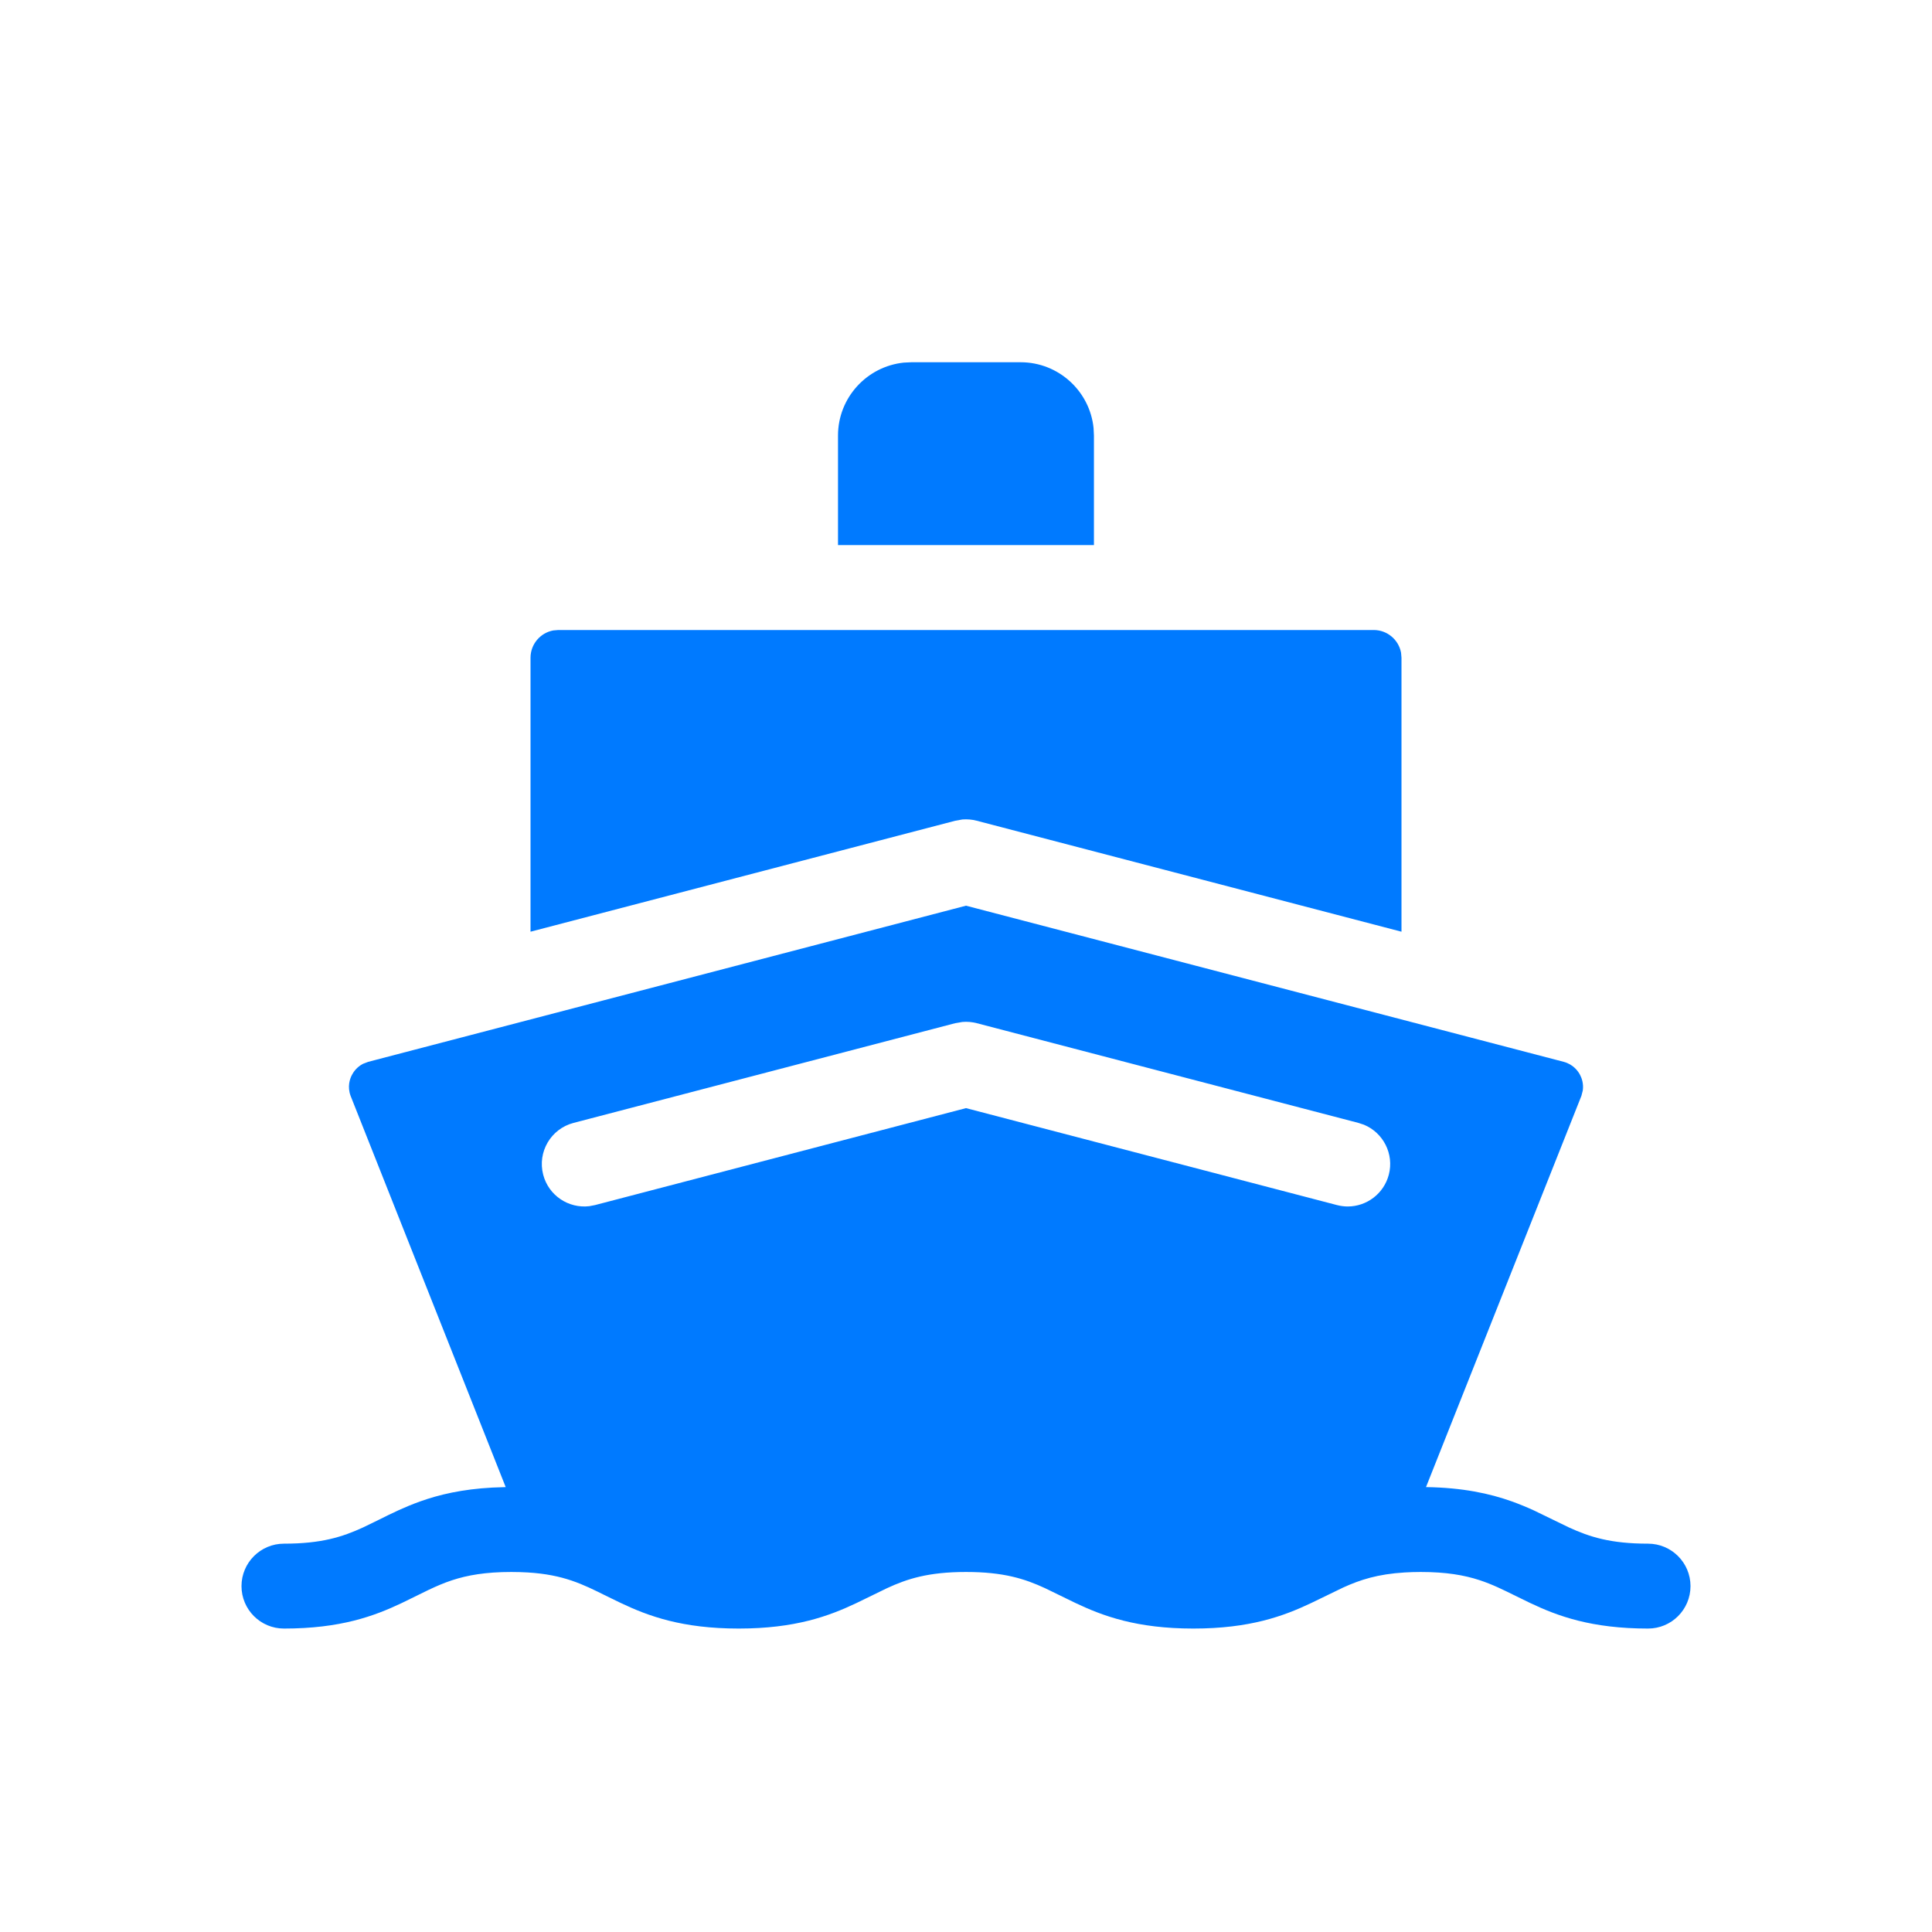 <svg width="32" height="32" viewBox="0 0 32 32" fill="none" xmlns="http://www.w3.org/2000/svg">
<path fill-rule="evenodd" clip-rule="evenodd" d="M18.113 7.09C18.051 6.479 17.533 6 16.905 6H15.094L14.97 6.006C14.359 6.069 13.88 6.586 13.88 7.214V9.028H18.119V7.214L18.113 7.09ZM22.753 10.435C22.979 10.435 23.167 10.598 23.206 10.812L23.213 10.895V15.432L16.178 13.594C16.1 13.573 16.02 13.567 15.94 13.573L15.822 13.594L8.787 15.432V10.895C8.787 10.669 8.95 10.481 9.164 10.442L9.247 10.435H22.753ZM25.899 17.587L16 15.001L6.1 17.587L6.013 17.62C5.91 17.673 5.854 17.755 5.828 17.806C5.795 17.869 5.75 17.997 5.807 18.151L8.376 24.631L8.154 24.639C7.655 24.666 7.275 24.755 6.957 24.869C6.697 24.962 6.479 25.07 6.273 25.173L6.014 25.299C5.672 25.456 5.324 25.568 4.703 25.568C4.315 25.568 4 25.883 4 26.271C4 26.66 4.315 26.974 4.703 26.974C5.64 26.974 6.198 26.768 6.657 26.55L7.094 26.336C7.222 26.275 7.348 26.22 7.487 26.174C7.743 26.09 8.041 26.037 8.469 26.037C8.567 26.037 8.657 26.04 8.743 26.045C9.335 26.081 9.651 26.239 10.038 26.432L10.281 26.55C10.74 26.768 11.298 26.974 12.235 26.974C13.171 26.974 13.73 26.768 14.189 26.55L14.69 26.306C15.031 26.148 15.38 26.037 16 26.037C16.621 26.037 16.969 26.148 17.311 26.306L17.812 26.55C18.271 26.768 18.829 26.974 19.766 26.974C20.702 26.974 21.261 26.768 21.72 26.55L22.246 26.295C22.527 26.167 22.817 26.072 23.264 26.045C23.347 26.04 23.436 26.037 23.531 26.037C23.954 26.037 24.251 26.089 24.505 26.172C24.716 26.241 24.899 26.332 25.101 26.432L25.343 26.55C25.802 26.768 26.36 26.974 27.297 26.974C27.685 26.974 28 26.66 28 26.271C28 25.883 27.685 25.568 27.297 25.568C26.676 25.568 26.328 25.456 25.986 25.299L25.403 25.016C25.289 24.964 25.169 24.914 25.038 24.867C24.675 24.738 24.229 24.64 23.619 24.631L26.193 18.151L26.216 18.062C26.232 17.948 26.198 17.856 26.172 17.806C26.139 17.742 26.06 17.63 25.899 17.587ZM15.94 16.927C16.02 16.92 16.1 16.927 16.178 16.947L22.5 18.599L22.591 18.629C22.911 18.761 23.093 19.113 23.003 19.457C22.92 19.773 22.635 19.983 22.323 19.983C22.264 19.983 22.205 19.975 22.145 19.96L16 18.354L9.855 19.96L9.761 19.978C9.417 20.019 9.087 19.802 8.997 19.457C8.899 19.081 9.124 18.697 9.499 18.599L15.822 16.947L15.94 16.927Z" fill="#007AFF"/>
</svg>
